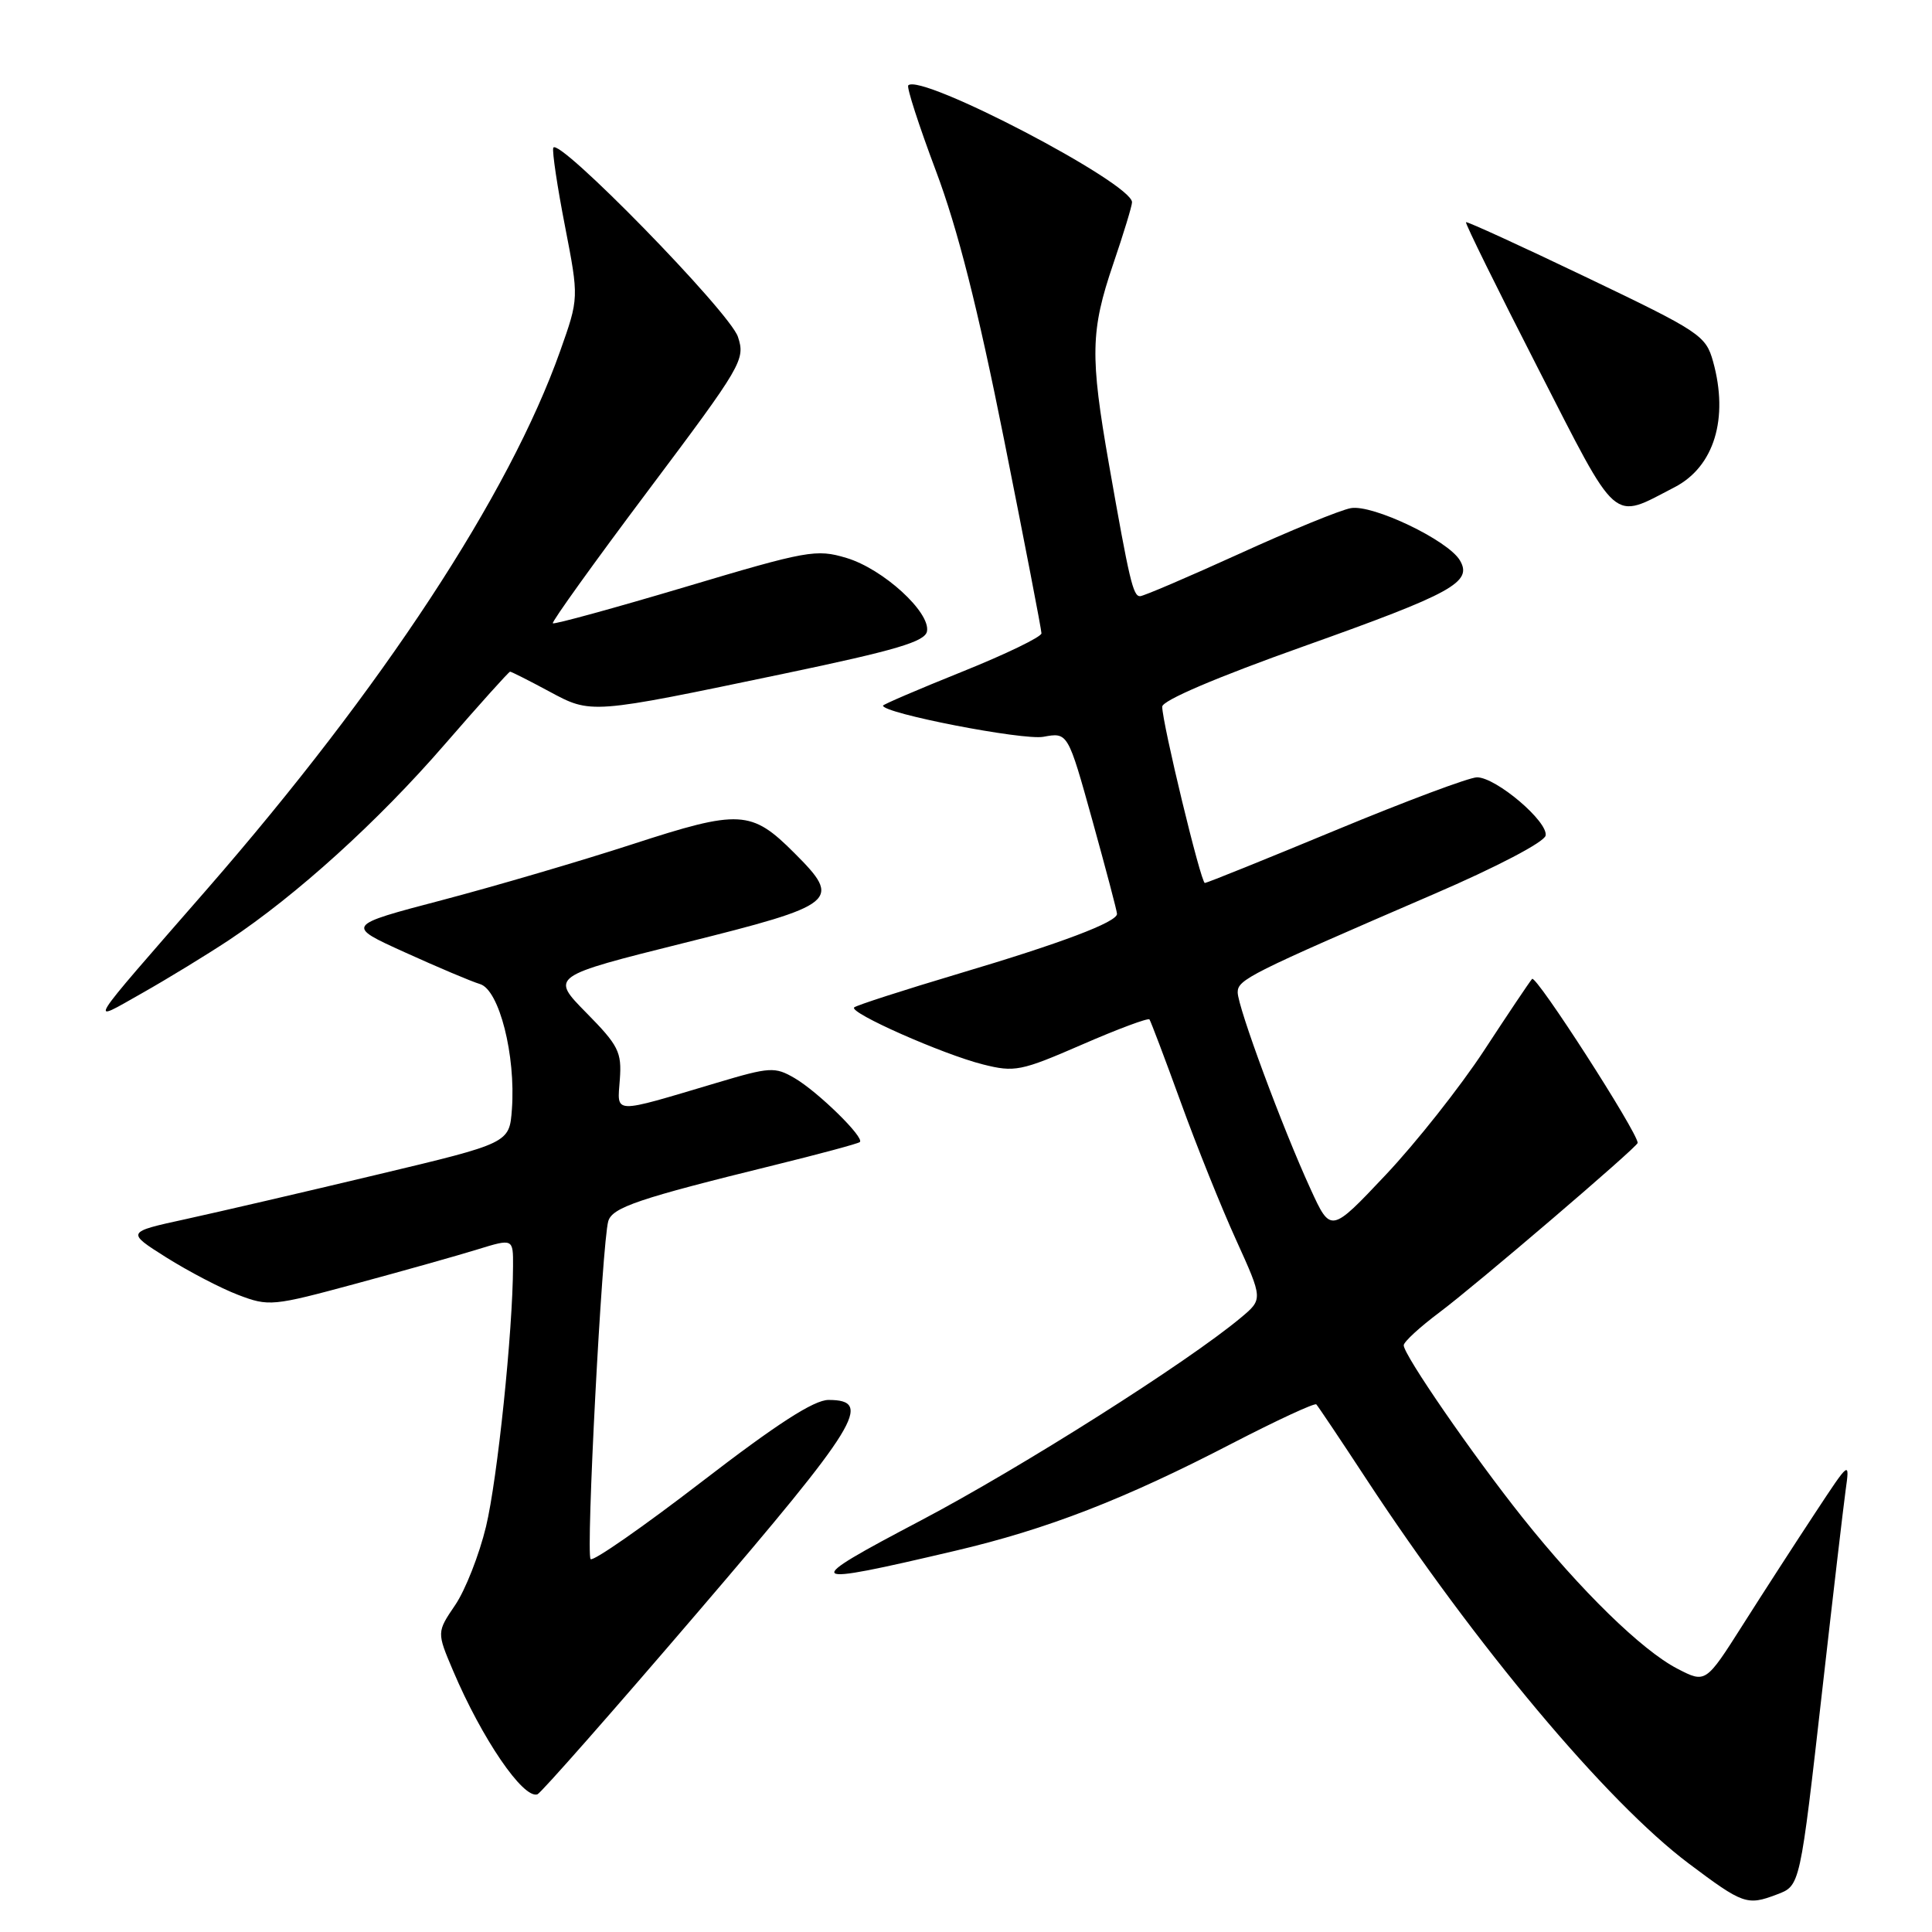 <?xml version="1.0" encoding="UTF-8" standalone="no"?>
<!DOCTYPE svg PUBLIC "-//W3C//DTD SVG 1.1//EN" "http://www.w3.org/Graphics/SVG/1.1/DTD/svg11.dtd" >
<svg xmlns="http://www.w3.org/2000/svg" xmlns:xlink="http://www.w3.org/1999/xlink" version="1.1" viewBox="0 0 256 256">
 <g >
 <path fill="currentColor"
d=" M 235.41 251.04 C 238.56 249.84 238.48 250.17 241.51 223.50 C 242.88 211.40 244.25 199.70 244.55 197.50 C 245.11 193.50 245.11 193.50 240.50 200.50 C 237.96 204.35 233.66 211.00 230.95 215.27 C 226.01 223.05 226.01 223.05 222.26 221.11 C 217.57 218.69 209.45 210.76 201.73 201.07 C 195.13 192.78 186.00 179.54 186.00 178.26 C 186.00 177.80 188.15 175.83 190.77 173.87 C 195.58 170.27 217.00 151.96 217.00 151.44 C 217.00 150.05 203.52 129.11 203.01 129.71 C 202.64 130.14 199.77 134.42 196.63 139.22 C 193.48 144.02 187.63 151.42 183.62 155.67 C 176.33 163.40 176.33 163.40 173.65 157.54 C 169.91 149.39 164.00 133.42 164.00 131.49 C 164.00 129.80 165.52 129.04 190.00 118.47 C 198.31 114.89 204.63 111.58 204.80 110.72 C 205.17 108.89 198.24 103.00 195.71 103.00 C 194.70 103.00 186.28 106.15 177.00 110.00 C 167.72 113.85 159.91 117.00 159.65 117.00 C 159.12 117.00 154.00 95.79 154.00 93.64 C 154.00 92.82 161.19 89.75 172.72 85.65 C 192.51 78.60 195.17 77.14 193.43 74.23 C 191.83 71.57 181.89 66.82 179.00 67.33 C 177.62 67.57 170.96 70.30 164.19 73.39 C 157.41 76.47 151.51 79.00 151.06 79.00 C 150.14 79.00 149.65 76.93 146.94 61.50 C 144.43 47.17 144.50 43.82 147.50 35.00 C 148.88 30.96 150.00 27.27 150.00 26.80 C 150.00 24.27 122.02 9.65 120.35 11.31 C 120.11 11.55 121.76 16.64 124.01 22.63 C 126.90 30.31 129.55 40.76 133.05 58.28 C 135.77 71.91 138.00 83.45 138.00 83.92 C 138.00 84.39 133.28 86.68 127.50 89.00 C 121.73 91.32 117.00 93.35 117.00 93.50 C 117.00 94.52 135.55 98.12 138.25 97.63 C 141.50 97.03 141.50 97.03 144.76 108.76 C 146.55 115.22 148.02 120.77 148.01 121.10 C 147.99 122.19 140.64 124.97 127.08 129.00 C 119.71 131.20 113.45 133.22 113.18 133.49 C 112.47 134.19 124.92 139.70 130.24 141.04 C 134.45 142.10 135.26 141.94 143.36 138.42 C 148.11 136.35 152.14 134.85 152.31 135.08 C 152.48 135.31 154.34 140.22 156.44 146.00 C 158.53 151.78 161.84 160.02 163.80 164.32 C 167.35 172.15 167.35 172.15 164.42 174.60 C 157.39 180.48 135.33 194.46 122.00 201.48 C 105.88 209.96 106.23 210.27 126.56 205.49 C 138.76 202.63 149.00 198.66 163.26 191.26 C 169.18 188.20 174.20 185.87 174.42 186.09 C 174.64 186.32 177.61 190.74 181.01 195.93 C 195.49 218.00 212.90 238.76 223.76 246.92 C 230.96 252.33 231.50 252.52 235.41 251.04 Z  M 92.55 213.52 C 113.76 188.76 115.77 185.50 109.78 185.50 C 107.86 185.50 102.94 188.67 92.97 196.35 C 85.21 202.32 78.59 206.93 78.26 206.59 C 77.61 205.95 79.77 164.65 80.60 161.81 C 81.14 159.99 84.61 158.81 102.50 154.41 C 108.55 152.92 113.69 151.54 113.93 151.33 C 114.61 150.76 108.37 144.65 105.28 142.85 C 102.68 141.34 102.03 141.37 95.00 143.47 C 80.94 147.65 81.80 147.68 82.13 143.04 C 82.40 139.40 81.96 138.53 77.68 134.19 C 72.94 129.37 72.94 129.37 90.71 124.93 C 111.00 119.87 111.61 119.37 105.26 113.03 C 99.56 107.32 98.01 107.24 83.78 111.87 C 76.95 114.09 65.61 117.42 58.58 119.27 C 45.79 122.63 45.79 122.63 53.65 126.19 C 57.97 128.15 62.45 130.05 63.62 130.40 C 66.15 131.18 68.35 139.84 67.83 146.98 C 67.50 151.47 67.50 151.47 50.00 155.64 C 40.38 157.94 28.95 160.59 24.61 161.54 C 16.72 163.26 16.72 163.26 22.04 166.62 C 24.97 168.46 29.25 170.70 31.56 171.58 C 35.62 173.13 36.12 173.08 47.13 170.10 C 53.38 168.41 60.64 166.37 63.25 165.56 C 68.00 164.10 68.00 164.10 67.98 167.80 C 67.95 176.43 65.91 196.00 64.40 202.28 C 63.50 206.01 61.67 210.68 60.32 212.67 C 57.87 216.28 57.87 216.28 60.04 221.39 C 63.86 230.39 69.32 238.39 71.21 237.76 C 71.66 237.61 81.26 226.71 92.55 213.52 Z  M 30.32 124.58 C 39.30 118.61 50.09 108.84 58.89 98.68 C 63.51 93.36 67.42 89.00 67.59 89.00 C 67.76 89.00 70.06 90.16 72.70 91.58 C 78.38 94.64 78.07 94.66 104.00 89.24 C 118.72 86.16 122.57 85.02 122.83 83.66 C 123.31 81.13 117.01 75.38 112.16 73.93 C 108.16 72.73 107.00 72.94 90.75 77.79 C 81.31 80.60 73.43 82.76 73.25 82.59 C 73.08 82.41 78.75 74.50 85.87 65.02 C 98.36 48.37 98.78 47.66 97.78 44.63 C 96.69 41.34 73.84 17.95 73.31 19.59 C 73.15 20.09 73.85 24.77 74.87 30.00 C 76.71 39.50 76.71 39.50 74.23 46.50 C 67.48 65.54 50.67 91.15 27.40 117.86 C 11.02 136.65 11.63 135.66 18.84 131.59 C 22.22 129.68 27.38 126.52 30.32 124.58 Z  M 221.89 64.56 C 227.13 61.85 229.09 55.45 226.99 47.90 C 226.03 44.46 225.28 43.96 210.24 36.76 C 201.58 32.61 194.39 29.32 194.25 29.44 C 194.11 29.57 198.38 38.23 203.74 48.70 C 214.57 69.86 213.48 68.91 221.89 64.56 Z "/>
</g>
</svg>